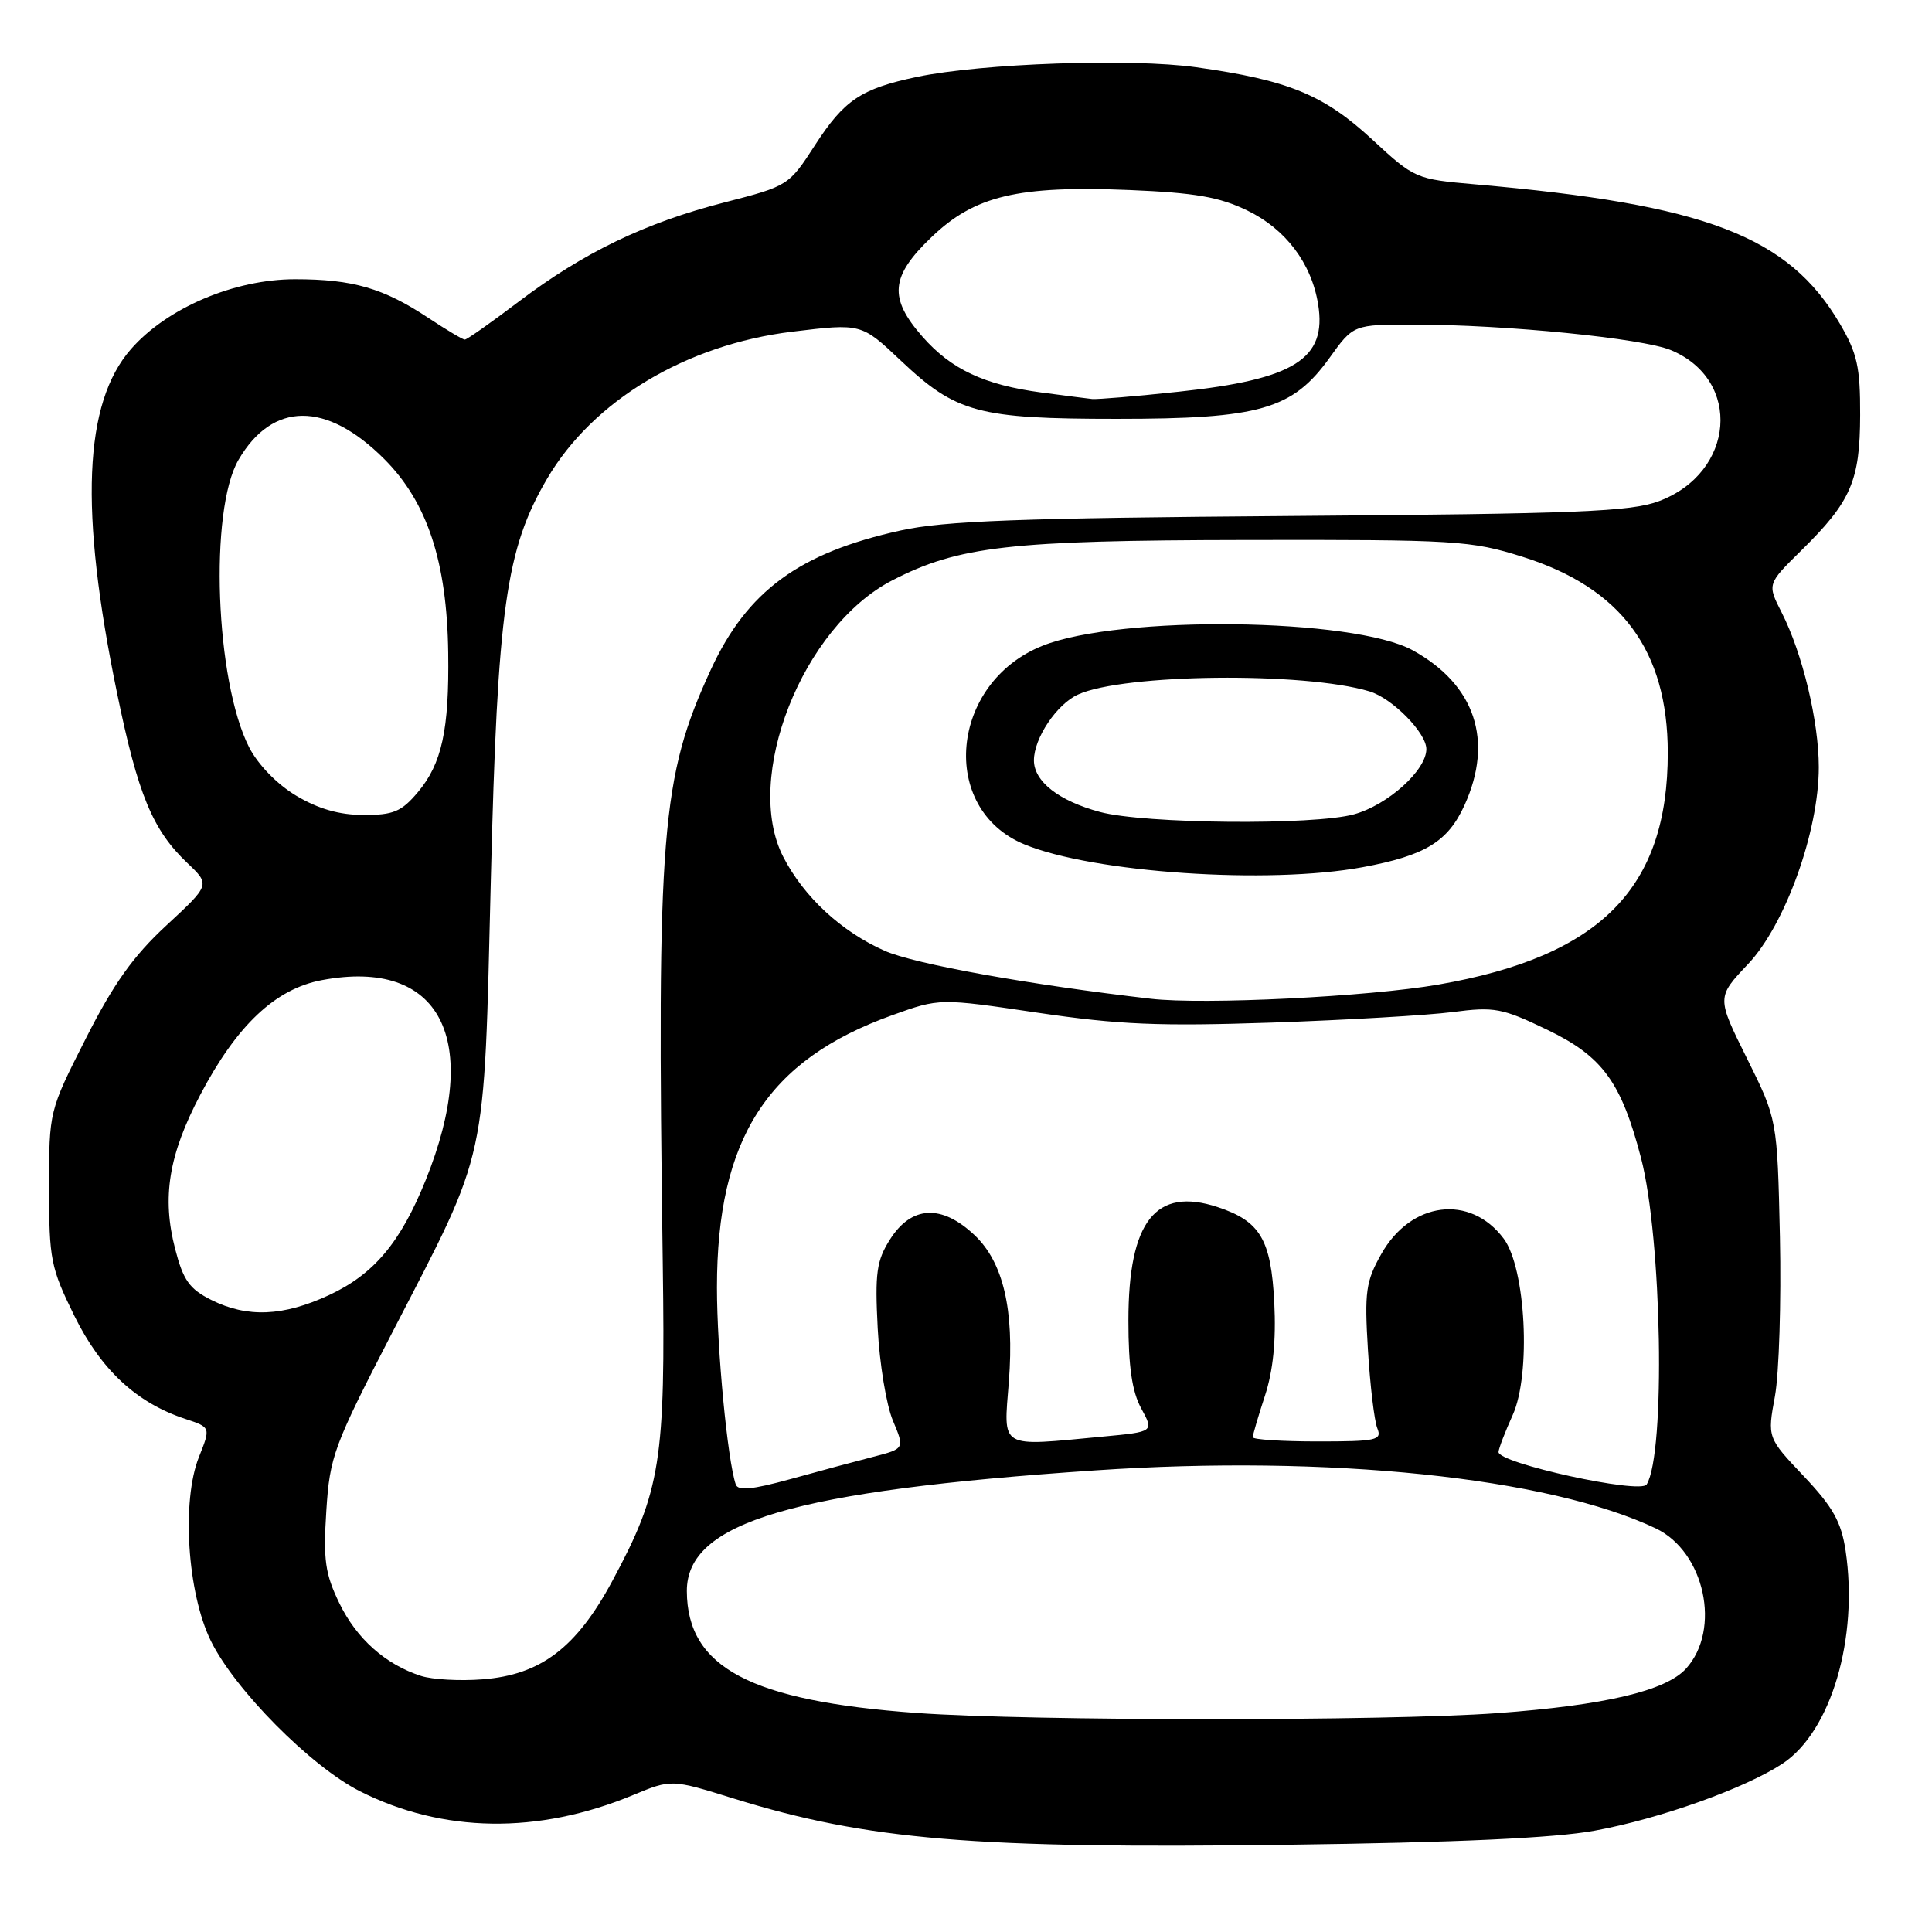 <?xml version="1.0" encoding="UTF-8" standalone="no"?>
<!DOCTYPE svg PUBLIC "-//W3C//DTD SVG 1.1//EN" "http://www.w3.org/Graphics/SVG/1.1/DTD/svg11.dtd" >
<svg xmlns="http://www.w3.org/2000/svg" xmlns:xlink="http://www.w3.org/1999/xlink" version="1.1" viewBox="0 0 256 256">
 <g >
 <path fill="currentColor"
d=" M 211.27 242.58 C 219.98 240.99 231.24 236.96 236.21 233.68 C 242.63 229.43 246.28 217.05 244.55 205.46 C 243.97 201.65 242.88 199.69 239.01 195.60 C 234.18 190.50 234.18 190.50 235.19 185.00 C 235.74 181.97 236.03 172.49 235.85 163.91 C 235.50 148.33 235.50 148.33 231.48 140.24 C 227.46 132.15 227.46 132.15 231.64 127.73 C 236.56 122.52 241.00 110.16 241.00 101.66 C 241.00 95.57 238.84 86.57 236.08 81.16 C 234.16 77.39 234.16 77.39 238.68 72.94 C 245.27 66.46 246.46 63.73 246.48 55.00 C 246.50 48.62 246.09 46.81 243.79 42.89 C 236.96 31.27 226.05 27.10 195.50 24.43 C 187.58 23.74 187.44 23.68 181.80 18.46 C 175.39 12.54 170.70 10.62 158.50 8.91 C 149.89 7.70 130.08 8.39 121.50 10.19 C 114.10 11.75 111.87 13.24 108.00 19.22 C 104.53 24.59 104.44 24.65 96.00 26.82 C 85.46 29.53 77.35 33.45 68.73 39.97 C 65.08 42.74 61.87 45.00 61.59 45.00 C 61.32 45.00 59.17 43.72 56.80 42.15 C 50.82 38.18 46.76 37.00 39.10 37.00 C 31.06 37.00 22.15 40.79 17.37 46.24 C 11.08 53.40 10.50 67.56 15.51 91.84 C 18.28 105.30 20.22 109.99 24.84 114.37 C 27.86 117.24 27.86 117.24 22.05 122.62 C 17.65 126.69 15.05 130.34 11.37 137.61 C 6.50 147.22 6.50 147.22 6.50 157.38 C 6.50 166.88 6.72 167.98 9.84 174.33 C 13.37 181.50 18.08 185.88 24.54 188.01 C 27.93 189.13 27.93 189.13 26.36 193.06 C 24.04 198.87 24.82 211.05 27.93 217.41 C 31.09 223.87 41.18 234.05 47.67 237.34 C 58.67 242.90 71.32 243.08 83.90 237.85 C 88.96 235.75 88.96 235.75 97.23 238.32 C 114.95 243.81 129.04 244.99 170.50 244.44 C 192.99 244.15 205.97 243.55 211.27 242.58 Z  M 121.50 226.98 C 99.43 225.39 91.06 220.96 91.01 210.84 C 90.98 201.69 105.01 197.54 145.18 194.83 C 176.04 192.74 205.15 195.76 219.38 202.51 C 225.88 205.59 228.11 215.91 223.41 221.10 C 220.74 224.05 212.67 225.95 198.40 227.00 C 183.72 228.07 136.49 228.06 121.50 226.98 Z  M 55.79 222.07 C 51.07 220.55 47.24 217.13 44.96 212.42 C 43.08 208.54 42.82 206.69 43.24 200.19 C 43.70 192.97 44.20 191.63 52.00 176.52 C 64.75 151.84 64.09 154.88 65.04 116.50 C 65.92 80.64 67.03 72.75 72.49 63.44 C 78.56 53.07 90.92 45.66 104.98 43.95 C 114.13 42.84 114.13 42.84 119.35 47.77 C 126.69 54.71 129.61 55.50 148.00 55.50 C 166.94 55.50 171.25 54.26 176.17 47.42 C 179.34 43.00 179.34 43.00 187.42 43.01 C 199.51 43.02 217.67 44.83 221.42 46.40 C 230.87 50.35 229.89 62.62 219.83 66.40 C 216.12 67.80 209.12 68.08 171.00 68.37 C 135.11 68.64 125.12 69.01 119.34 70.29 C 105.89 73.25 99.00 78.31 94.19 88.73 C 87.60 103.04 87.02 110.21 87.82 167.50 C 88.19 193.62 87.57 197.53 81.13 209.50 C 76.37 218.35 71.64 221.93 63.95 222.52 C 60.95 222.76 57.28 222.55 55.79 222.07 Z  M 97.49 196.69 C 96.40 193.48 95.00 178.84 95.00 170.61 C 95.00 150.84 101.68 140.46 118.22 134.52 C 124.50 132.26 124.50 132.26 137.50 134.19 C 148.26 135.78 153.60 136.00 168.50 135.50 C 178.40 135.16 189.20 134.53 192.50 134.10 C 198.01 133.38 199.03 133.57 205.00 136.44 C 212.34 139.97 214.81 143.35 217.44 153.42 C 220.22 164.10 220.71 192.61 218.19 196.70 C 217.37 198.02 198.46 193.87 198.56 192.39 C 198.60 191.90 199.44 189.70 200.44 187.50 C 202.89 182.07 202.18 168.06 199.25 164.13 C 194.81 158.19 186.95 159.18 183.02 166.18 C 180.98 169.80 180.79 171.17 181.26 178.87 C 181.55 183.62 182.11 188.29 182.50 189.25 C 183.15 190.84 182.41 191.00 174.61 191.00 C 169.87 191.00 166.00 190.75 166.00 190.44 C 166.00 190.13 166.72 187.66 167.61 184.95 C 168.70 181.62 169.10 177.63 168.85 172.60 C 168.42 164.22 166.99 161.81 161.33 159.94 C 153.12 157.24 149.52 161.83 149.52 175.00 C 149.52 181.10 150.00 184.38 151.21 186.61 C 152.91 189.72 152.91 189.72 146.20 190.35 C 132.22 191.67 132.98 192.11 133.68 183.05 C 134.41 173.55 132.94 167.26 129.14 163.67 C 124.77 159.53 120.77 159.74 117.92 164.25 C 116.15 167.05 115.92 168.68 116.30 176.00 C 116.54 180.68 117.45 186.18 118.31 188.23 C 119.88 191.96 119.88 191.96 115.69 193.04 C 113.39 193.63 108.44 194.96 104.70 196.00 C 99.67 197.38 97.78 197.57 97.49 196.69 Z  M 28.00 172.25 C 25.10 170.80 24.28 169.64 23.21 165.50 C 21.43 158.65 22.35 153.03 26.53 145.08 C 31.38 135.85 36.49 131.02 42.66 129.87 C 58.36 126.92 63.94 137.69 56.40 156.39 C 53.07 164.64 49.55 168.84 43.62 171.60 C 37.53 174.43 32.77 174.63 28.00 172.25 Z  M 152.50 132.34 C 136.44 130.49 121.22 127.75 117.23 125.99 C 111.49 123.45 106.52 118.85 103.79 113.55 C 98.41 103.11 106.32 83.04 118.23 76.90 C 127.02 72.37 133.76 71.60 165.00 71.55 C 192.98 71.50 194.87 71.62 201.75 73.78 C 214.82 77.89 220.97 86.18 220.99 99.71 C 221.01 117.69 212.09 126.72 190.60 130.46 C 181.36 132.07 159.48 133.15 152.50 132.34 Z  M 180.55 114.91 C 188.85 113.37 191.85 111.54 194.06 106.68 C 197.94 98.13 195.46 90.73 187.20 86.17 C 179.39 81.86 148.34 81.48 138.13 85.57 C 125.87 90.47 124.35 107.18 135.73 111.88 C 144.84 115.65 168.06 117.22 180.55 114.91 Z  M 39.24 105.43 C 36.70 103.91 34.18 101.31 33.01 99.02 C 28.53 90.24 27.70 67.62 31.61 60.92 C 36.13 53.19 43.24 53.15 50.91 60.82 C 56.62 66.53 59.23 74.42 59.39 86.50 C 59.53 96.71 58.55 101.19 55.37 104.97 C 53.20 107.55 52.13 108.00 48.16 107.99 C 44.95 107.98 42.17 107.18 39.24 105.43 Z  M 138.00 52.01 C 130.43 51.00 126.04 48.95 122.23 44.61 C 117.73 39.48 117.98 36.63 123.43 31.42 C 129.15 25.93 134.86 24.57 149.69 25.18 C 158.34 25.54 161.58 26.10 165.27 27.89 C 170.36 30.35 173.78 34.88 174.66 40.32 C 175.84 47.56 171.53 50.27 156.21 51.90 C 150.55 52.51 145.38 52.94 144.71 52.87 C 144.04 52.80 141.03 52.41 138.00 52.01 Z  M 145.75 107.59 C 140.29 106.12 137.00 103.55 137.00 100.75 C 137.00 97.82 140.02 93.31 142.84 92.03 C 148.89 89.27 172.82 89.01 181.46 91.61 C 184.49 92.52 189.00 97.10 189.00 99.26 C 189.00 102.06 183.90 106.66 179.42 107.90 C 174.10 109.38 151.62 109.17 145.75 107.59 Z "/>
</g>
</svg>